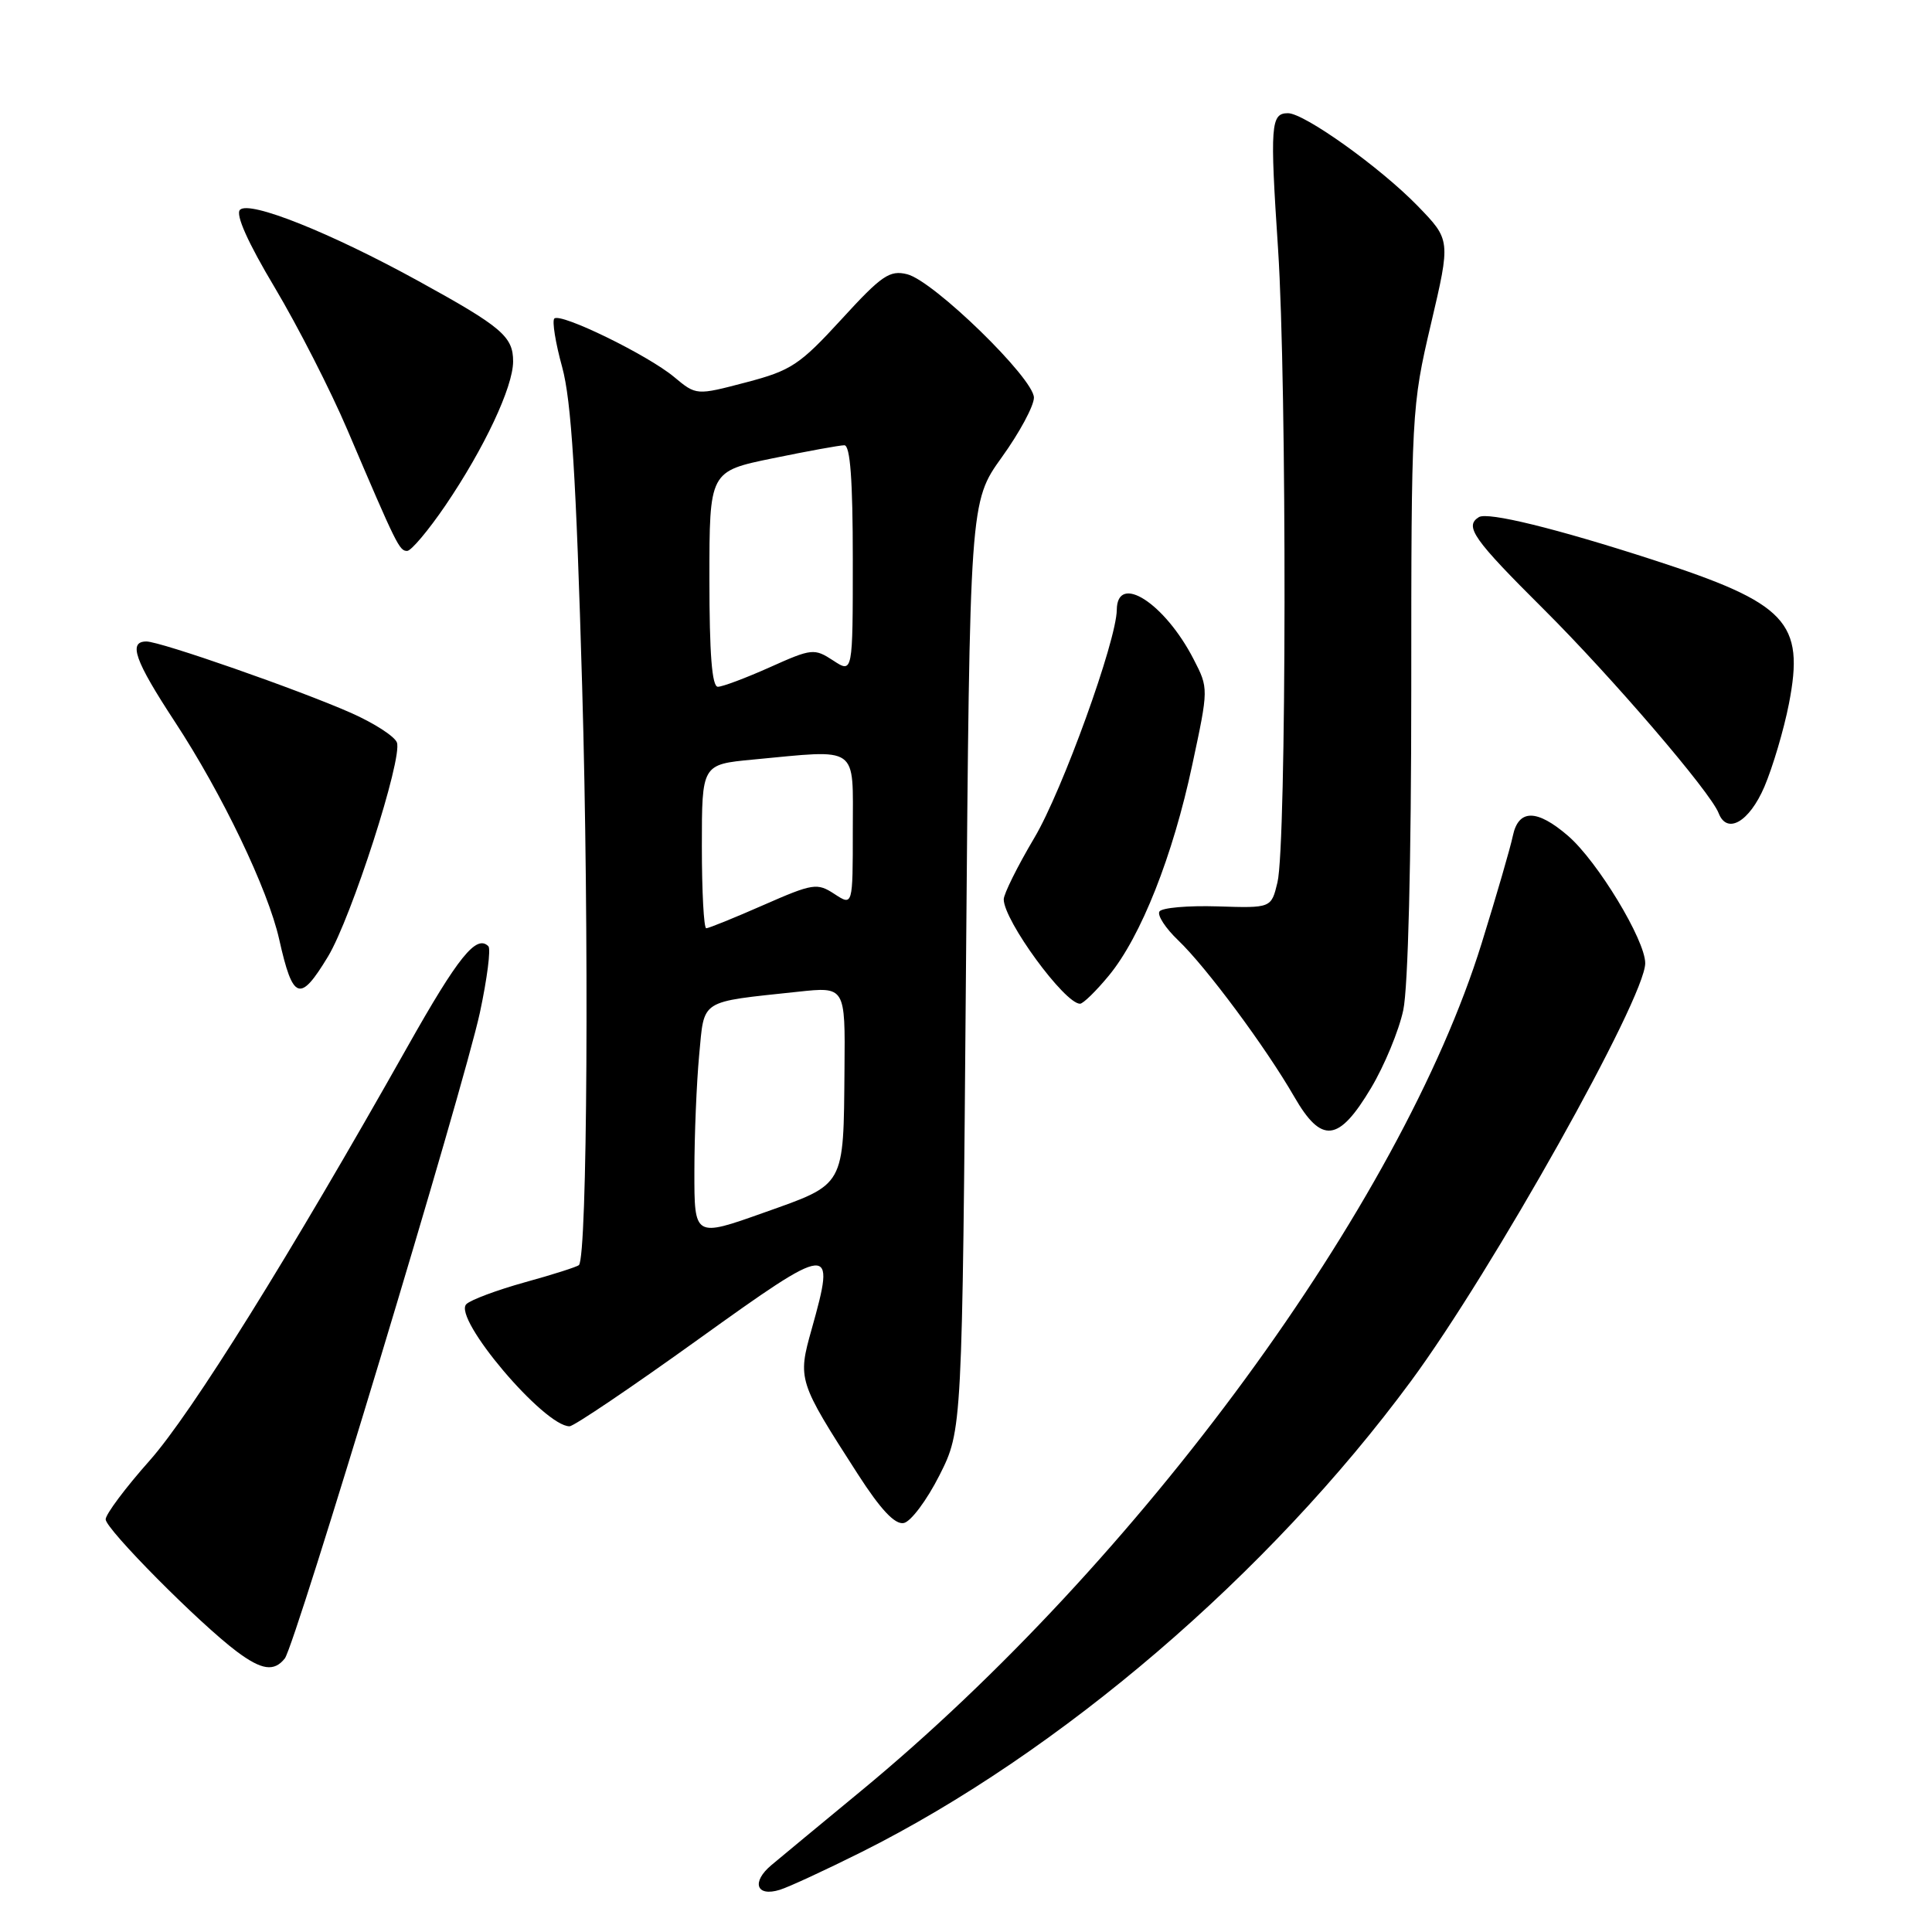 <?xml version="1.0" encoding="UTF-8" standalone="no"?>
<!DOCTYPE svg PUBLIC "-//W3C//DTD SVG 1.1//EN" "http://www.w3.org/Graphics/SVG/1.1/DTD/svg11.dtd" >
<svg xmlns="http://www.w3.org/2000/svg" xmlns:xlink="http://www.w3.org/1999/xlink" version="1.1" viewBox="0 0 256 256">
 <g >
 <path fill="currentColor"
d=" M 114.13 245.42 C 140.50 232.23 168.08 208.60 186.95 183.02 C 197.72 168.43 218.00 132.25 218.00 127.63 C 218.00 124.56 211.67 114.11 207.77 110.75 C 203.64 107.19 201.21 107.19 200.46 110.75 C 200.15 112.26 198.29 118.67 196.33 124.98 C 185.61 159.56 150.89 206.97 114.00 237.38 C 108.78 241.69 103.47 246.08 102.21 247.14 C 99.53 249.39 100.21 251.38 103.33 250.41 C 104.53 250.04 109.38 247.79 114.13 245.42 Z  M 37.74 219.75 C 39.13 217.98 61.47 144.02 63.59 134.17 C 64.55 129.68 65.06 125.72 64.71 125.38 C 63.12 123.79 60.71 126.78 54.01 138.67 C 38.40 166.38 25.39 187.26 19.83 193.53 C 16.62 197.14 14.00 200.65 14.00 201.32 C 14.00 202.61 26.42 215.13 31.38 218.84 C 34.67 221.30 36.33 221.54 37.74 219.75 Z  M 124.48 195.49 C 127.50 189.50 127.50 189.50 128.00 128.00 C 128.50 66.50 128.50 66.50 132.75 60.58 C 135.09 57.33 137.00 53.78 137.00 52.69 C 137.00 50.15 123.72 37.22 120.21 36.34 C 117.89 35.76 116.83 36.48 111.50 42.31 C 105.96 48.35 104.84 49.10 98.84 50.67 C 92.26 52.40 92.26 52.40 89.32 49.95 C 85.83 47.04 74.27 41.40 73.45 42.21 C 73.14 42.53 73.60 45.42 74.49 48.64 C 75.71 53.11 76.34 63.19 77.14 91.00 C 78.08 123.53 77.83 166.50 76.71 167.63 C 76.47 167.86 73.26 168.89 69.55 169.91 C 65.85 170.94 62.36 172.24 61.79 172.81 C 59.95 174.65 72.11 189.02 75.47 188.99 C 76.04 188.99 83.70 183.81 92.50 177.49 C 110.35 164.67 110.77 164.63 107.55 176.12 C 105.67 182.79 105.75 183.03 113.66 195.32 C 116.69 200.03 118.58 202.04 119.75 201.81 C 120.69 201.63 122.81 198.79 124.48 195.49 Z  M 181.68 144.15 C 183.44 141.20 185.36 136.57 185.94 133.85 C 186.58 130.86 187.00 114.07 187.00 91.47 C 187.00 54.64 187.04 53.86 189.61 42.92 C 192.22 31.80 192.22 31.80 187.86 27.30 C 182.92 22.21 172.84 15.00 170.66 15.00 C 168.38 15.00 168.26 16.55 169.35 33.00 C 170.53 51.01 170.48 111.89 169.27 116.92 C 168.45 120.33 168.45 120.33 161.32 120.10 C 157.40 119.98 153.94 120.28 153.63 120.78 C 153.32 121.28 154.44 123.00 156.12 124.60 C 159.82 128.13 167.71 138.76 171.48 145.30 C 175.12 151.62 177.38 151.36 181.68 144.15 Z  M 146.93 129.27 C 151.18 124.12 155.42 113.40 157.98 101.35 C 160.15 91.21 160.15 91.21 158.16 87.35 C 154.34 79.92 148.03 75.86 147.98 80.81 C 147.94 84.92 140.76 104.79 137.06 111.01 C 134.83 114.77 133.00 118.45 133.00 119.17 C 133.01 121.98 141.07 133.00 143.11 133.00 C 143.52 133.00 145.24 131.32 146.93 129.27 Z  M 43.46 126.75 C 46.57 121.60 53.38 100.44 52.59 98.38 C 52.28 97.56 49.55 95.81 46.53 94.47 C 39.58 91.40 21.26 85.00 19.40 85.00 C 16.96 85.00 17.85 87.52 23.16 95.62 C 29.44 105.19 35.51 117.86 36.99 124.45 C 38.81 132.57 39.74 132.90 43.46 126.75 Z  M 233.79 104.25 C 234.90 101.64 236.37 96.69 237.04 93.26 C 239.15 82.42 236.82 79.94 219.00 74.17 C 206.19 70.02 197.13 67.80 195.96 68.52 C 194.01 69.73 195.20 71.43 204.57 80.75 C 213.55 89.69 226.66 104.96 227.73 107.75 C 228.84 110.62 231.79 108.91 233.79 104.25 Z  M 59.03 66.96 C 64.17 59.39 67.98 51.29 67.99 47.90 C 68.00 44.60 66.50 43.32 55.50 37.27 C 43.80 30.83 33.06 26.54 31.80 27.80 C 31.18 28.42 32.83 32.12 36.41 38.11 C 39.47 43.25 43.81 51.74 46.04 56.98 C 52.59 72.34 52.92 73.00 53.95 73.00 C 54.48 73.00 56.77 70.28 59.03 66.96 Z  M 92.01 155.23 C 92.01 150.43 92.30 143.50 92.64 139.84 C 93.36 132.30 92.53 132.83 105.75 131.41 C 112.00 130.74 112.00 130.74 111.90 141.62 C 111.76 157.37 112.06 156.83 101.22 160.68 C 92.00 163.96 92.00 163.96 92.01 155.23 Z  M 93.00 112.14 C 93.00 101.29 93.00 101.29 99.75 100.65 C 113.99 99.31 113.00 98.61 113.00 110.02 C 113.00 120.05 113.00 120.05 110.57 118.46 C 108.28 116.96 107.74 117.04 101.15 119.93 C 97.31 121.62 93.90 123.00 93.58 123.00 C 93.26 123.00 93.00 118.12 93.00 112.14 Z  M 94.00 76.73 C 94.00 62.45 94.00 62.45 102.38 60.73 C 106.99 59.78 111.27 59.00 111.88 59.00 C 112.66 59.00 113.00 63.64 113.00 74.12 C 113.00 89.23 113.00 89.23 110.40 87.52 C 107.90 85.89 107.57 85.92 102.02 88.41 C 98.85 89.83 95.74 91.00 95.12 91.00 C 94.34 91.00 94.00 86.63 94.00 76.73 Z "/>
</g>
</svg>
